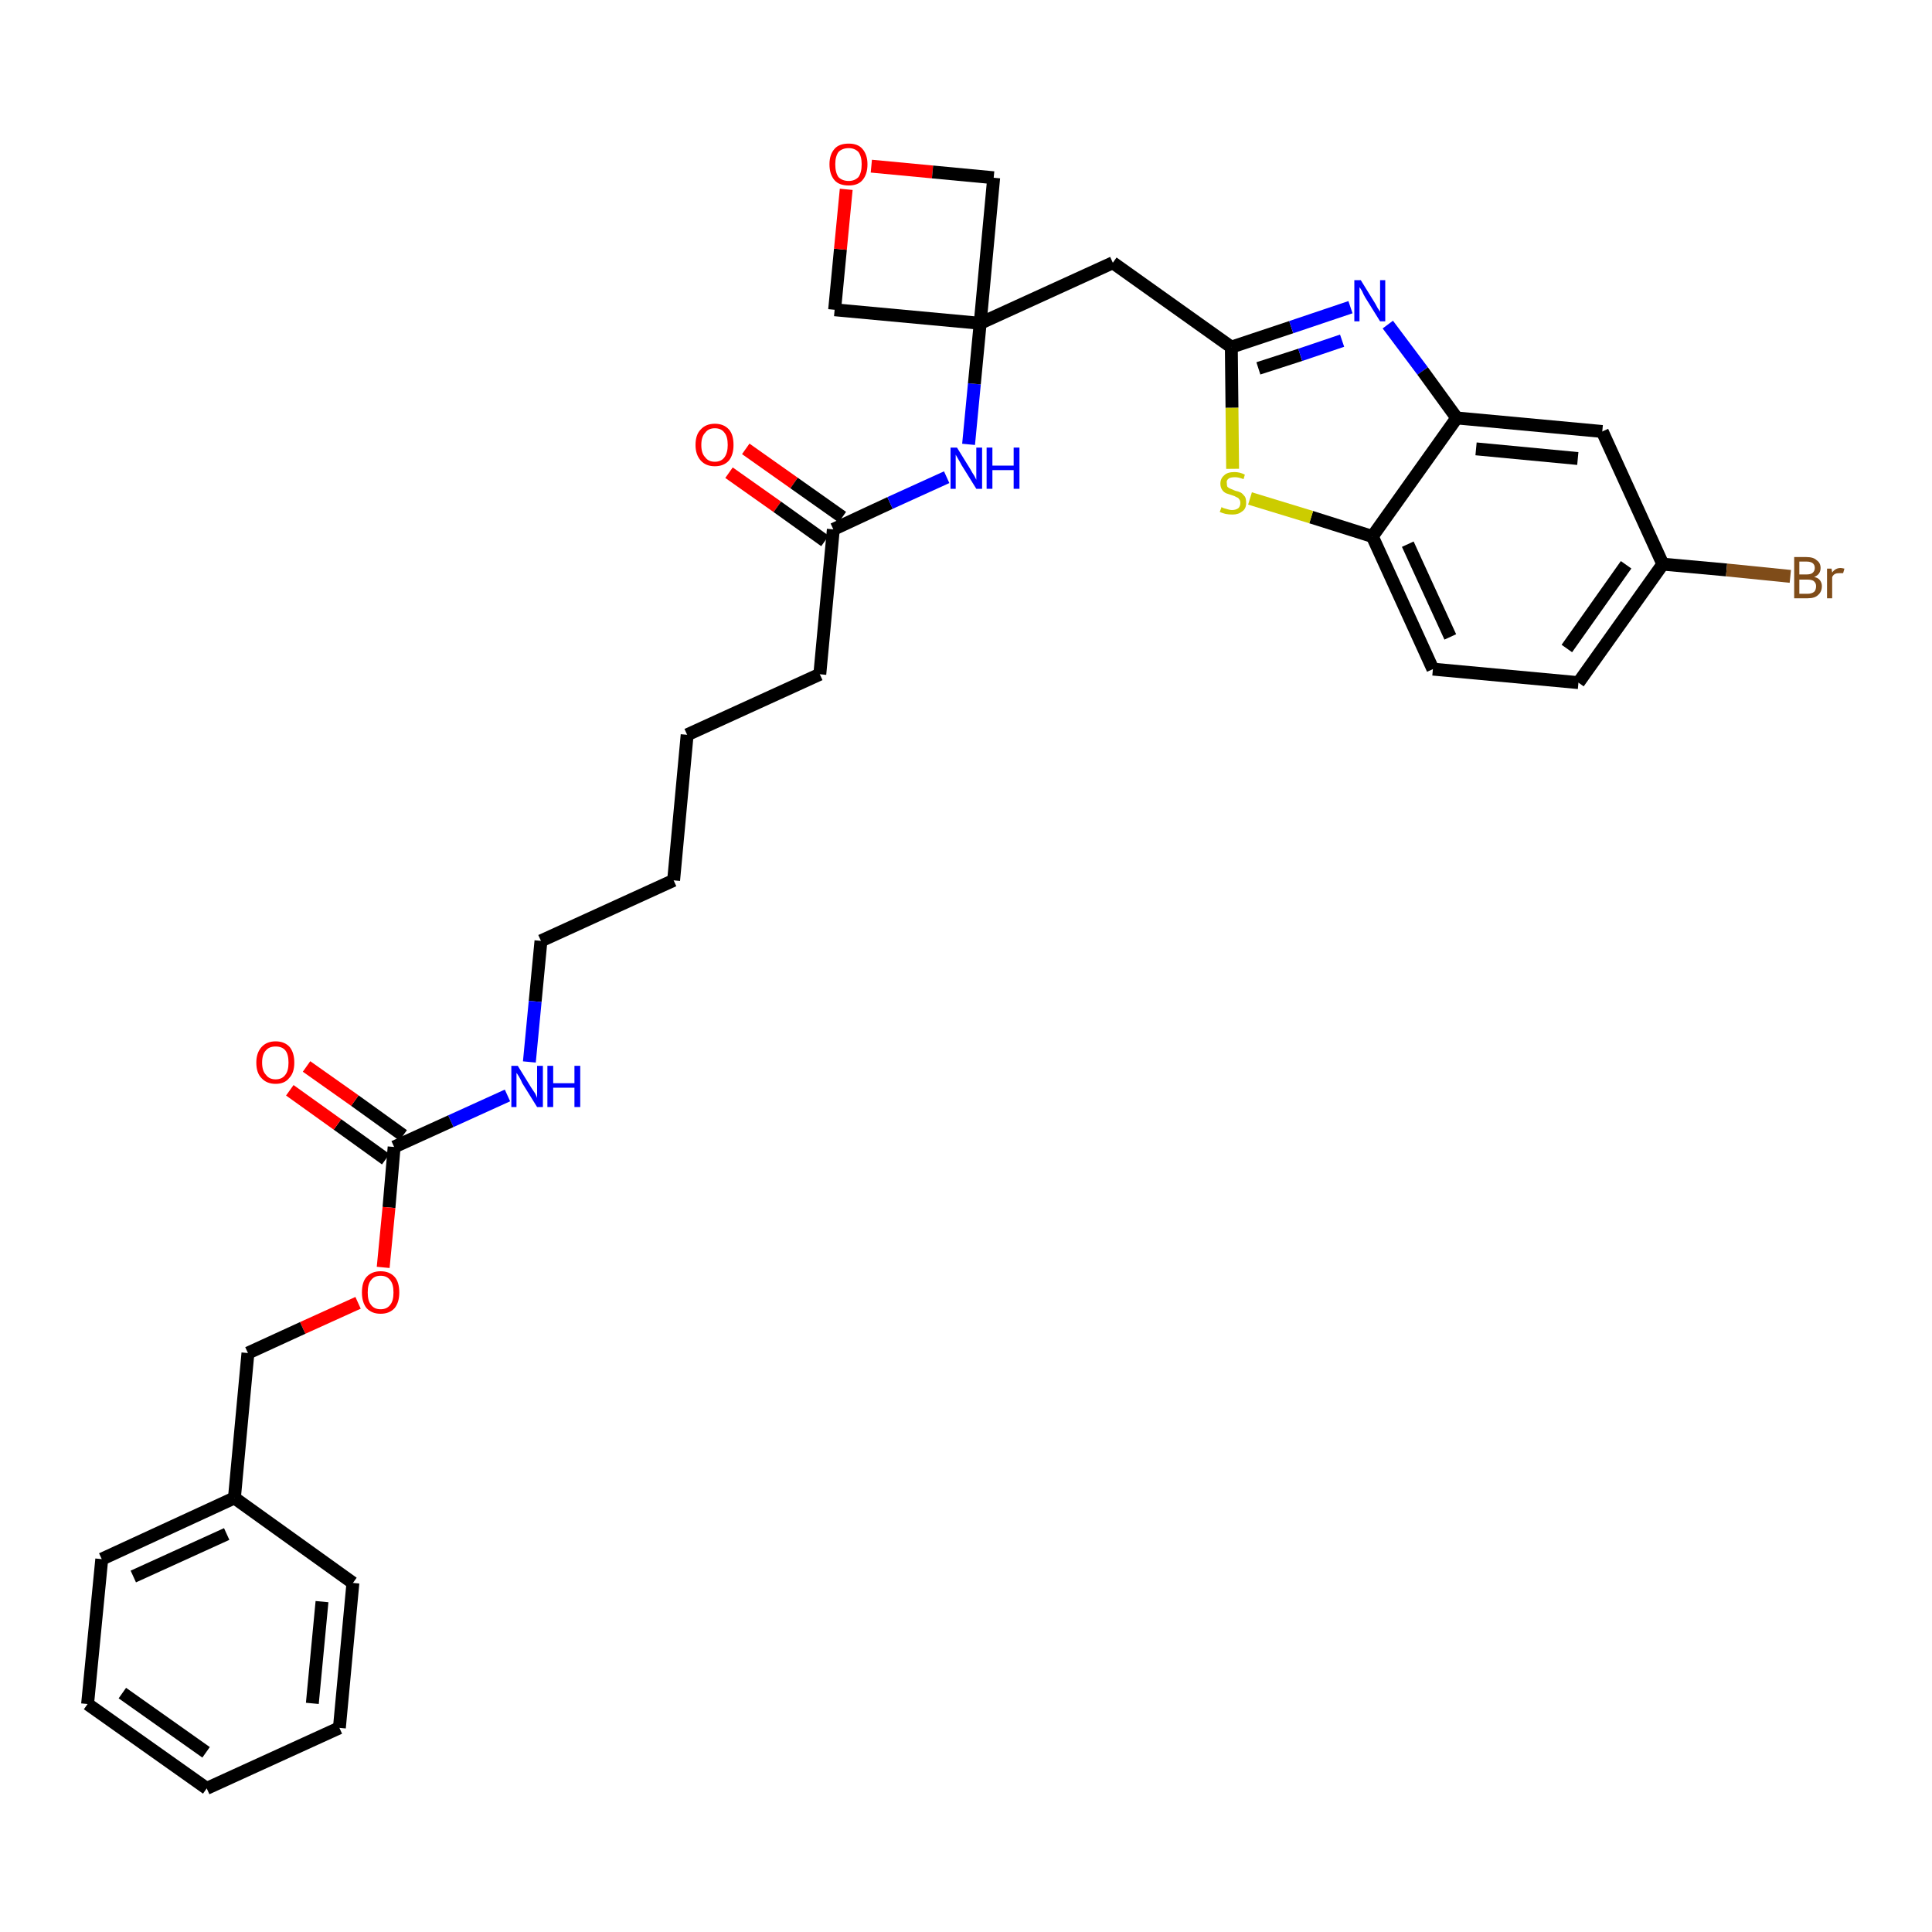 <?xml version='1.0' encoding='iso-8859-1'?>
<svg version='1.1' baseProfile='full'
              xmlns='http://www.w3.org/2000/svg'
                      xmlns:rdkit='http://www.rdkit.org/xml'
                      xmlns:xlink='http://www.w3.org/1999/xlink'
                  xml:space='preserve'
width='300px' height='300px' viewBox='0 0 300 300'>
<!-- END OF HEADER -->
<path class='bond-0 atom-0 atom-1' d='M 113.2,73.4 L 120.7,78.7' style='fill:none;fill-rule:evenodd;stroke:#FF0000;stroke-width:2.0px;stroke-linecap:butt;stroke-linejoin:miter;stroke-opacity:1' />
<path class='bond-0 atom-0 atom-1' d='M 120.7,78.7 L 128.1,84.0' style='fill:none;fill-rule:evenodd;stroke:#000000;stroke-width:2.0px;stroke-linecap:butt;stroke-linejoin:miter;stroke-opacity:1' />
<path class='bond-0 atom-0 atom-1' d='M 115.8,69.7 L 123.3,75.0' style='fill:none;fill-rule:evenodd;stroke:#FF0000;stroke-width:2.0px;stroke-linecap:butt;stroke-linejoin:miter;stroke-opacity:1' />
<path class='bond-0 atom-0 atom-1' d='M 123.3,75.0 L 130.8,80.3' style='fill:none;fill-rule:evenodd;stroke:#000000;stroke-width:2.0px;stroke-linecap:butt;stroke-linejoin:miter;stroke-opacity:1' />
<path class='bond-1 atom-1 atom-2' d='M 129.4,82.2 L 127.3,104.7' style='fill:none;fill-rule:evenodd;stroke:#000000;stroke-width:2.0px;stroke-linecap:butt;stroke-linejoin:miter;stroke-opacity:1' />
<path class='bond-16 atom-1 atom-17' d='M 129.4,82.2 L 138.2,78.1' style='fill:none;fill-rule:evenodd;stroke:#000000;stroke-width:2.0px;stroke-linecap:butt;stroke-linejoin:miter;stroke-opacity:1' />
<path class='bond-16 atom-1 atom-17' d='M 138.2,78.1 L 147.0,74.1' style='fill:none;fill-rule:evenodd;stroke:#0000FF;stroke-width:2.0px;stroke-linecap:butt;stroke-linejoin:miter;stroke-opacity:1' />
<path class='bond-2 atom-2 atom-3' d='M 127.3,104.7 L 106.7,114.1' style='fill:none;fill-rule:evenodd;stroke:#000000;stroke-width:2.0px;stroke-linecap:butt;stroke-linejoin:miter;stroke-opacity:1' />
<path class='bond-3 atom-3 atom-4' d='M 106.7,114.1 L 104.6,136.7' style='fill:none;fill-rule:evenodd;stroke:#000000;stroke-width:2.0px;stroke-linecap:butt;stroke-linejoin:miter;stroke-opacity:1' />
<path class='bond-4 atom-4 atom-5' d='M 104.6,136.7 L 84.0,146.1' style='fill:none;fill-rule:evenodd;stroke:#000000;stroke-width:2.0px;stroke-linecap:butt;stroke-linejoin:miter;stroke-opacity:1' />
<path class='bond-5 atom-5 atom-6' d='M 84.0,146.1 L 83.1,155.5' style='fill:none;fill-rule:evenodd;stroke:#000000;stroke-width:2.0px;stroke-linecap:butt;stroke-linejoin:miter;stroke-opacity:1' />
<path class='bond-5 atom-5 atom-6' d='M 83.1,155.5 L 82.2,164.9' style='fill:none;fill-rule:evenodd;stroke:#0000FF;stroke-width:2.0px;stroke-linecap:butt;stroke-linejoin:miter;stroke-opacity:1' />
<path class='bond-6 atom-6 atom-7' d='M 78.8,170.1 L 70.0,174.1' style='fill:none;fill-rule:evenodd;stroke:#0000FF;stroke-width:2.0px;stroke-linecap:butt;stroke-linejoin:miter;stroke-opacity:1' />
<path class='bond-6 atom-6 atom-7' d='M 70.0,174.1 L 61.2,178.1' style='fill:none;fill-rule:evenodd;stroke:#000000;stroke-width:2.0px;stroke-linecap:butt;stroke-linejoin:miter;stroke-opacity:1' />
<path class='bond-7 atom-7 atom-8' d='M 62.6,176.3 L 55.1,170.9' style='fill:none;fill-rule:evenodd;stroke:#000000;stroke-width:2.0px;stroke-linecap:butt;stroke-linejoin:miter;stroke-opacity:1' />
<path class='bond-7 atom-7 atom-8' d='M 55.1,170.9 L 47.6,165.6' style='fill:none;fill-rule:evenodd;stroke:#FF0000;stroke-width:2.0px;stroke-linecap:butt;stroke-linejoin:miter;stroke-opacity:1' />
<path class='bond-7 atom-7 atom-8' d='M 59.9,180.0 L 52.4,174.6' style='fill:none;fill-rule:evenodd;stroke:#000000;stroke-width:2.0px;stroke-linecap:butt;stroke-linejoin:miter;stroke-opacity:1' />
<path class='bond-7 atom-7 atom-8' d='M 52.4,174.6 L 45.0,169.3' style='fill:none;fill-rule:evenodd;stroke:#FF0000;stroke-width:2.0px;stroke-linecap:butt;stroke-linejoin:miter;stroke-opacity:1' />
<path class='bond-8 atom-7 atom-9' d='M 61.2,178.1 L 60.4,187.5' style='fill:none;fill-rule:evenodd;stroke:#000000;stroke-width:2.0px;stroke-linecap:butt;stroke-linejoin:miter;stroke-opacity:1' />
<path class='bond-8 atom-7 atom-9' d='M 60.4,187.5 L 59.5,196.8' style='fill:none;fill-rule:evenodd;stroke:#FF0000;stroke-width:2.0px;stroke-linecap:butt;stroke-linejoin:miter;stroke-opacity:1' />
<path class='bond-9 atom-9 atom-10' d='M 55.6,202.3 L 47.0,206.2' style='fill:none;fill-rule:evenodd;stroke:#FF0000;stroke-width:2.0px;stroke-linecap:butt;stroke-linejoin:miter;stroke-opacity:1' />
<path class='bond-9 atom-9 atom-10' d='M 47.0,206.2 L 38.5,210.1' style='fill:none;fill-rule:evenodd;stroke:#000000;stroke-width:2.0px;stroke-linecap:butt;stroke-linejoin:miter;stroke-opacity:1' />
<path class='bond-10 atom-10 atom-11' d='M 38.5,210.1 L 36.4,232.6' style='fill:none;fill-rule:evenodd;stroke:#000000;stroke-width:2.0px;stroke-linecap:butt;stroke-linejoin:miter;stroke-opacity:1' />
<path class='bond-11 atom-11 atom-12' d='M 36.4,232.6 L 15.8,242.1' style='fill:none;fill-rule:evenodd;stroke:#000000;stroke-width:2.0px;stroke-linecap:butt;stroke-linejoin:miter;stroke-opacity:1' />
<path class='bond-11 atom-11 atom-12' d='M 35.2,238.2 L 20.7,244.8' style='fill:none;fill-rule:evenodd;stroke:#000000;stroke-width:2.0px;stroke-linecap:butt;stroke-linejoin:miter;stroke-opacity:1' />
<path class='bond-32 atom-16 atom-11' d='M 54.8,245.8 L 36.4,232.6' style='fill:none;fill-rule:evenodd;stroke:#000000;stroke-width:2.0px;stroke-linecap:butt;stroke-linejoin:miter;stroke-opacity:1' />
<path class='bond-12 atom-12 atom-13' d='M 15.8,242.1 L 13.6,264.6' style='fill:none;fill-rule:evenodd;stroke:#000000;stroke-width:2.0px;stroke-linecap:butt;stroke-linejoin:miter;stroke-opacity:1' />
<path class='bond-13 atom-13 atom-14' d='M 13.6,264.6 L 32.1,277.7' style='fill:none;fill-rule:evenodd;stroke:#000000;stroke-width:2.0px;stroke-linecap:butt;stroke-linejoin:miter;stroke-opacity:1' />
<path class='bond-13 atom-13 atom-14' d='M 19.0,262.9 L 32.0,272.1' style='fill:none;fill-rule:evenodd;stroke:#000000;stroke-width:2.0px;stroke-linecap:butt;stroke-linejoin:miter;stroke-opacity:1' />
<path class='bond-14 atom-14 atom-15' d='M 32.1,277.7 L 52.7,268.3' style='fill:none;fill-rule:evenodd;stroke:#000000;stroke-width:2.0px;stroke-linecap:butt;stroke-linejoin:miter;stroke-opacity:1' />
<path class='bond-15 atom-15 atom-16' d='M 52.7,268.3 L 54.8,245.8' style='fill:none;fill-rule:evenodd;stroke:#000000;stroke-width:2.0px;stroke-linecap:butt;stroke-linejoin:miter;stroke-opacity:1' />
<path class='bond-15 atom-15 atom-16' d='M 48.5,264.5 L 50.0,248.7' style='fill:none;fill-rule:evenodd;stroke:#000000;stroke-width:2.0px;stroke-linecap:butt;stroke-linejoin:miter;stroke-opacity:1' />
<path class='bond-17 atom-17 atom-18' d='M 150.4,69.0 L 151.3,59.6' style='fill:none;fill-rule:evenodd;stroke:#0000FF;stroke-width:2.0px;stroke-linecap:butt;stroke-linejoin:miter;stroke-opacity:1' />
<path class='bond-17 atom-17 atom-18' d='M 151.3,59.6 L 152.2,50.2' style='fill:none;fill-rule:evenodd;stroke:#000000;stroke-width:2.0px;stroke-linecap:butt;stroke-linejoin:miter;stroke-opacity:1' />
<path class='bond-18 atom-18 atom-19' d='M 152.2,50.2 L 172.8,40.8' style='fill:none;fill-rule:evenodd;stroke:#000000;stroke-width:2.0px;stroke-linecap:butt;stroke-linejoin:miter;stroke-opacity:1' />
<path class='bond-29 atom-18 atom-30' d='M 152.2,50.2 L 129.6,48.1' style='fill:none;fill-rule:evenodd;stroke:#000000;stroke-width:2.0px;stroke-linecap:butt;stroke-linejoin:miter;stroke-opacity:1' />
<path class='bond-33 atom-32 atom-18' d='M 154.3,27.6 L 152.2,50.2' style='fill:none;fill-rule:evenodd;stroke:#000000;stroke-width:2.0px;stroke-linecap:butt;stroke-linejoin:miter;stroke-opacity:1' />
<path class='bond-19 atom-19 atom-20' d='M 172.8,40.8 L 191.2,53.9' style='fill:none;fill-rule:evenodd;stroke:#000000;stroke-width:2.0px;stroke-linecap:butt;stroke-linejoin:miter;stroke-opacity:1' />
<path class='bond-20 atom-20 atom-21' d='M 191.2,53.9 L 200.5,50.8' style='fill:none;fill-rule:evenodd;stroke:#000000;stroke-width:2.0px;stroke-linecap:butt;stroke-linejoin:miter;stroke-opacity:1' />
<path class='bond-20 atom-20 atom-21' d='M 200.5,50.8 L 209.7,47.7' style='fill:none;fill-rule:evenodd;stroke:#0000FF;stroke-width:2.0px;stroke-linecap:butt;stroke-linejoin:miter;stroke-opacity:1' />
<path class='bond-20 atom-20 atom-21' d='M 195.4,57.2 L 201.9,55.1' style='fill:none;fill-rule:evenodd;stroke:#000000;stroke-width:2.0px;stroke-linecap:butt;stroke-linejoin:miter;stroke-opacity:1' />
<path class='bond-20 atom-20 atom-21' d='M 201.9,55.1 L 208.4,52.9' style='fill:none;fill-rule:evenodd;stroke:#0000FF;stroke-width:2.0px;stroke-linecap:butt;stroke-linejoin:miter;stroke-opacity:1' />
<path class='bond-34 atom-29 atom-20' d='M 191.4,72.8 L 191.3,63.3' style='fill:none;fill-rule:evenodd;stroke:#CCCC00;stroke-width:2.0px;stroke-linecap:butt;stroke-linejoin:miter;stroke-opacity:1' />
<path class='bond-34 atom-29 atom-20' d='M 191.3,63.3 L 191.2,53.9' style='fill:none;fill-rule:evenodd;stroke:#000000;stroke-width:2.0px;stroke-linecap:butt;stroke-linejoin:miter;stroke-opacity:1' />
<path class='bond-21 atom-21 atom-22' d='M 215.5,50.4 L 220.9,57.6' style='fill:none;fill-rule:evenodd;stroke:#0000FF;stroke-width:2.0px;stroke-linecap:butt;stroke-linejoin:miter;stroke-opacity:1' />
<path class='bond-21 atom-21 atom-22' d='M 220.9,57.6 L 226.2,64.9' style='fill:none;fill-rule:evenodd;stroke:#000000;stroke-width:2.0px;stroke-linecap:butt;stroke-linejoin:miter;stroke-opacity:1' />
<path class='bond-22 atom-22 atom-23' d='M 226.2,64.9 L 248.8,67.0' style='fill:none;fill-rule:evenodd;stroke:#000000;stroke-width:2.0px;stroke-linecap:butt;stroke-linejoin:miter;stroke-opacity:1' />
<path class='bond-22 atom-22 atom-23' d='M 229.2,69.7 L 245.0,71.2' style='fill:none;fill-rule:evenodd;stroke:#000000;stroke-width:2.0px;stroke-linecap:butt;stroke-linejoin:miter;stroke-opacity:1' />
<path class='bond-35 atom-28 atom-22' d='M 213.1,83.3 L 226.2,64.9' style='fill:none;fill-rule:evenodd;stroke:#000000;stroke-width:2.0px;stroke-linecap:butt;stroke-linejoin:miter;stroke-opacity:1' />
<path class='bond-23 atom-23 atom-24' d='M 248.8,67.0 L 258.2,87.6' style='fill:none;fill-rule:evenodd;stroke:#000000;stroke-width:2.0px;stroke-linecap:butt;stroke-linejoin:miter;stroke-opacity:1' />
<path class='bond-24 atom-24 atom-25' d='M 258.2,87.6 L 268.1,88.5' style='fill:none;fill-rule:evenodd;stroke:#000000;stroke-width:2.0px;stroke-linecap:butt;stroke-linejoin:miter;stroke-opacity:1' />
<path class='bond-24 atom-24 atom-25' d='M 268.1,88.5 L 278.0,89.5' style='fill:none;fill-rule:evenodd;stroke:#7F4C19;stroke-width:2.0px;stroke-linecap:butt;stroke-linejoin:miter;stroke-opacity:1' />
<path class='bond-25 atom-24 atom-26' d='M 258.2,87.6 L 245.1,106.0' style='fill:none;fill-rule:evenodd;stroke:#000000;stroke-width:2.0px;stroke-linecap:butt;stroke-linejoin:miter;stroke-opacity:1' />
<path class='bond-25 atom-24 atom-26' d='M 252.5,87.7 L 243.3,100.7' style='fill:none;fill-rule:evenodd;stroke:#000000;stroke-width:2.0px;stroke-linecap:butt;stroke-linejoin:miter;stroke-opacity:1' />
<path class='bond-26 atom-26 atom-27' d='M 245.1,106.0 L 222.5,103.9' style='fill:none;fill-rule:evenodd;stroke:#000000;stroke-width:2.0px;stroke-linecap:butt;stroke-linejoin:miter;stroke-opacity:1' />
<path class='bond-27 atom-27 atom-28' d='M 222.5,103.9 L 213.1,83.3' style='fill:none;fill-rule:evenodd;stroke:#000000;stroke-width:2.0px;stroke-linecap:butt;stroke-linejoin:miter;stroke-opacity:1' />
<path class='bond-27 atom-27 atom-28' d='M 225.2,98.9 L 218.6,84.5' style='fill:none;fill-rule:evenodd;stroke:#000000;stroke-width:2.0px;stroke-linecap:butt;stroke-linejoin:miter;stroke-opacity:1' />
<path class='bond-28 atom-28 atom-29' d='M 213.1,83.3 L 203.6,80.3' style='fill:none;fill-rule:evenodd;stroke:#000000;stroke-width:2.0px;stroke-linecap:butt;stroke-linejoin:miter;stroke-opacity:1' />
<path class='bond-28 atom-28 atom-29' d='M 203.6,80.3 L 194.1,77.4' style='fill:none;fill-rule:evenodd;stroke:#CCCC00;stroke-width:2.0px;stroke-linecap:butt;stroke-linejoin:miter;stroke-opacity:1' />
<path class='bond-30 atom-30 atom-31' d='M 129.6,48.1 L 130.5,38.7' style='fill:none;fill-rule:evenodd;stroke:#000000;stroke-width:2.0px;stroke-linecap:butt;stroke-linejoin:miter;stroke-opacity:1' />
<path class='bond-30 atom-30 atom-31' d='M 130.5,38.7 L 131.4,29.4' style='fill:none;fill-rule:evenodd;stroke:#FF0000;stroke-width:2.0px;stroke-linecap:butt;stroke-linejoin:miter;stroke-opacity:1' />
<path class='bond-31 atom-31 atom-32' d='M 135.3,25.8 L 144.8,26.7' style='fill:none;fill-rule:evenodd;stroke:#FF0000;stroke-width:2.0px;stroke-linecap:butt;stroke-linejoin:miter;stroke-opacity:1' />
<path class='bond-31 atom-31 atom-32' d='M 144.8,26.7 L 154.3,27.6' style='fill:none;fill-rule:evenodd;stroke:#000000;stroke-width:2.0px;stroke-linecap:butt;stroke-linejoin:miter;stroke-opacity:1' />
<path  class='atom-0' d='M 108.0 69.1
Q 108.0 67.5, 108.8 66.7
Q 109.6 65.8, 111.0 65.8
Q 112.4 65.8, 113.2 66.7
Q 113.9 67.5, 113.9 69.1
Q 113.9 70.6, 113.2 71.5
Q 112.4 72.4, 111.0 72.4
Q 109.6 72.4, 108.8 71.5
Q 108.0 70.6, 108.0 69.1
M 111.0 71.7
Q 112.0 71.7, 112.5 71.0
Q 113.0 70.3, 113.0 69.1
Q 113.0 67.8, 112.5 67.2
Q 112.0 66.5, 111.0 66.5
Q 110.0 66.5, 109.5 67.2
Q 108.9 67.8, 108.9 69.1
Q 108.9 70.4, 109.5 71.0
Q 110.0 71.7, 111.0 71.7
' fill='#FF0000'/>
<path  class='atom-6' d='M 80.4 165.5
L 82.5 168.9
Q 82.7 169.2, 83.1 169.8
Q 83.4 170.4, 83.4 170.5
L 83.4 165.5
L 84.3 165.5
L 84.3 171.9
L 83.4 171.9
L 81.1 168.2
Q 80.9 167.7, 80.6 167.2
Q 80.3 166.7, 80.2 166.6
L 80.2 171.9
L 79.4 171.9
L 79.4 165.5
L 80.4 165.5
' fill='#0000FF'/>
<path  class='atom-6' d='M 85.0 165.5
L 85.9 165.5
L 85.9 168.2
L 89.2 168.2
L 89.2 165.5
L 90.1 165.5
L 90.1 171.9
L 89.2 171.9
L 89.2 168.9
L 85.9 168.9
L 85.9 171.9
L 85.0 171.9
L 85.0 165.5
' fill='#0000FF'/>
<path  class='atom-8' d='M 39.8 165.0
Q 39.8 163.5, 40.6 162.6
Q 41.4 161.7, 42.8 161.7
Q 44.2 161.7, 45.0 162.6
Q 45.7 163.5, 45.7 165.0
Q 45.7 166.6, 44.9 167.4
Q 44.2 168.3, 42.8 168.3
Q 41.4 168.3, 40.6 167.4
Q 39.8 166.6, 39.8 165.0
M 42.8 167.6
Q 43.8 167.6, 44.3 166.9
Q 44.8 166.3, 44.8 165.0
Q 44.8 163.7, 44.3 163.1
Q 43.8 162.5, 42.8 162.5
Q 41.8 162.5, 41.3 163.1
Q 40.7 163.7, 40.7 165.0
Q 40.7 166.3, 41.3 166.9
Q 41.8 167.6, 42.8 167.6
' fill='#FF0000'/>
<path  class='atom-9' d='M 56.2 200.7
Q 56.2 199.1, 56.9 198.3
Q 57.7 197.4, 59.1 197.4
Q 60.5 197.4, 61.3 198.3
Q 62.0 199.1, 62.0 200.7
Q 62.0 202.2, 61.3 203.1
Q 60.5 204.0, 59.1 204.0
Q 57.7 204.0, 56.9 203.1
Q 56.2 202.2, 56.2 200.7
M 59.1 203.3
Q 60.1 203.3, 60.6 202.6
Q 61.1 202.0, 61.1 200.7
Q 61.1 199.4, 60.6 198.8
Q 60.1 198.1, 59.1 198.1
Q 58.1 198.1, 57.6 198.8
Q 57.1 199.4, 57.1 200.7
Q 57.1 202.0, 57.6 202.6
Q 58.1 203.3, 59.1 203.3
' fill='#FF0000'/>
<path  class='atom-17' d='M 148.6 69.5
L 150.7 72.9
Q 150.9 73.3, 151.3 73.9
Q 151.6 74.5, 151.6 74.5
L 151.6 69.5
L 152.5 69.5
L 152.5 75.9
L 151.6 75.9
L 149.3 72.2
Q 149.1 71.8, 148.8 71.3
Q 148.5 70.8, 148.4 70.6
L 148.4 75.9
L 147.6 75.9
L 147.6 69.5
L 148.6 69.5
' fill='#0000FF'/>
<path  class='atom-17' d='M 153.2 69.5
L 154.1 69.5
L 154.1 72.3
L 157.4 72.3
L 157.4 69.5
L 158.3 69.5
L 158.3 75.9
L 157.4 75.9
L 157.4 73.0
L 154.1 73.0
L 154.1 75.9
L 153.2 75.9
L 153.2 69.5
' fill='#0000FF'/>
<path  class='atom-21' d='M 211.3 43.5
L 213.4 46.9
Q 213.6 47.2, 213.9 47.8
Q 214.3 48.4, 214.3 48.4
L 214.3 43.5
L 215.1 43.5
L 215.1 49.9
L 214.3 49.9
L 212.0 46.2
Q 211.7 45.7, 211.5 45.2
Q 211.2 44.7, 211.1 44.6
L 211.1 49.9
L 210.3 49.9
L 210.3 43.5
L 211.3 43.5
' fill='#0000FF'/>
<path  class='atom-25' d='M 281.7 89.6
Q 282.3 89.7, 282.6 90.1
Q 282.9 90.5, 282.9 91.0
Q 282.9 91.9, 282.3 92.4
Q 281.8 92.9, 280.7 92.9
L 278.6 92.9
L 278.6 86.5
L 280.5 86.5
Q 281.6 86.5, 282.1 87.0
Q 282.7 87.4, 282.7 88.2
Q 282.7 89.2, 281.7 89.6
M 279.4 87.2
L 279.4 89.2
L 280.5 89.2
Q 281.1 89.2, 281.4 89.0
Q 281.8 88.7, 281.8 88.2
Q 281.8 87.2, 280.5 87.2
L 279.4 87.2
M 280.7 92.2
Q 281.3 92.2, 281.7 91.9
Q 282.0 91.6, 282.0 91.0
Q 282.0 90.5, 281.6 90.2
Q 281.3 90.0, 280.6 90.0
L 279.4 90.0
L 279.4 92.2
L 280.7 92.2
' fill='#7F4C19'/>
<path  class='atom-25' d='M 284.4 88.3
L 284.5 88.9
Q 285.0 88.2, 285.8 88.2
Q 286.0 88.2, 286.4 88.3
L 286.2 89.0
Q 285.8 89.0, 285.6 89.0
Q 285.2 89.0, 285.0 89.1
Q 284.7 89.2, 284.5 89.6
L 284.5 92.9
L 283.7 92.9
L 283.7 88.3
L 284.4 88.3
' fill='#7F4C19'/>
<path  class='atom-29' d='M 189.7 78.7
Q 189.7 78.8, 190.0 78.9
Q 190.3 79.0, 190.7 79.1
Q 191.0 79.2, 191.3 79.2
Q 191.9 79.2, 192.3 78.9
Q 192.6 78.6, 192.6 78.1
Q 192.6 77.7, 192.4 77.5
Q 192.3 77.3, 192.0 77.2
Q 191.7 77.0, 191.3 76.9
Q 190.7 76.7, 190.4 76.6
Q 190.0 76.4, 189.8 76.1
Q 189.5 75.7, 189.5 75.1
Q 189.5 74.3, 190.1 73.8
Q 190.6 73.3, 191.7 73.3
Q 192.5 73.3, 193.3 73.7
L 193.1 74.4
Q 192.3 74.1, 191.8 74.1
Q 191.1 74.1, 190.8 74.3
Q 190.4 74.6, 190.5 75.0
Q 190.5 75.4, 190.6 75.6
Q 190.8 75.8, 191.1 75.9
Q 191.3 76.0, 191.8 76.2
Q 192.3 76.3, 192.7 76.5
Q 193.0 76.7, 193.3 77.1
Q 193.5 77.4, 193.5 78.1
Q 193.5 79.0, 192.9 79.4
Q 192.3 79.9, 191.4 79.9
Q 190.8 79.9, 190.3 79.8
Q 189.9 79.7, 189.4 79.5
L 189.7 78.7
' fill='#CCCC00'/>
<path  class='atom-31' d='M 128.8 25.5
Q 128.8 24.0, 129.6 23.1
Q 130.3 22.3, 131.8 22.3
Q 133.2 22.3, 133.9 23.1
Q 134.7 24.0, 134.7 25.5
Q 134.7 27.1, 133.9 28.0
Q 133.2 28.8, 131.8 28.8
Q 130.3 28.8, 129.6 28.0
Q 128.8 27.1, 128.8 25.5
M 131.8 28.1
Q 132.7 28.1, 133.3 27.5
Q 133.8 26.8, 133.8 25.5
Q 133.8 24.3, 133.3 23.6
Q 132.7 23.0, 131.8 23.0
Q 130.8 23.0, 130.2 23.6
Q 129.7 24.3, 129.7 25.5
Q 129.7 26.8, 130.2 27.5
Q 130.8 28.1, 131.8 28.1
' fill='#FF0000'/>
</svg>
